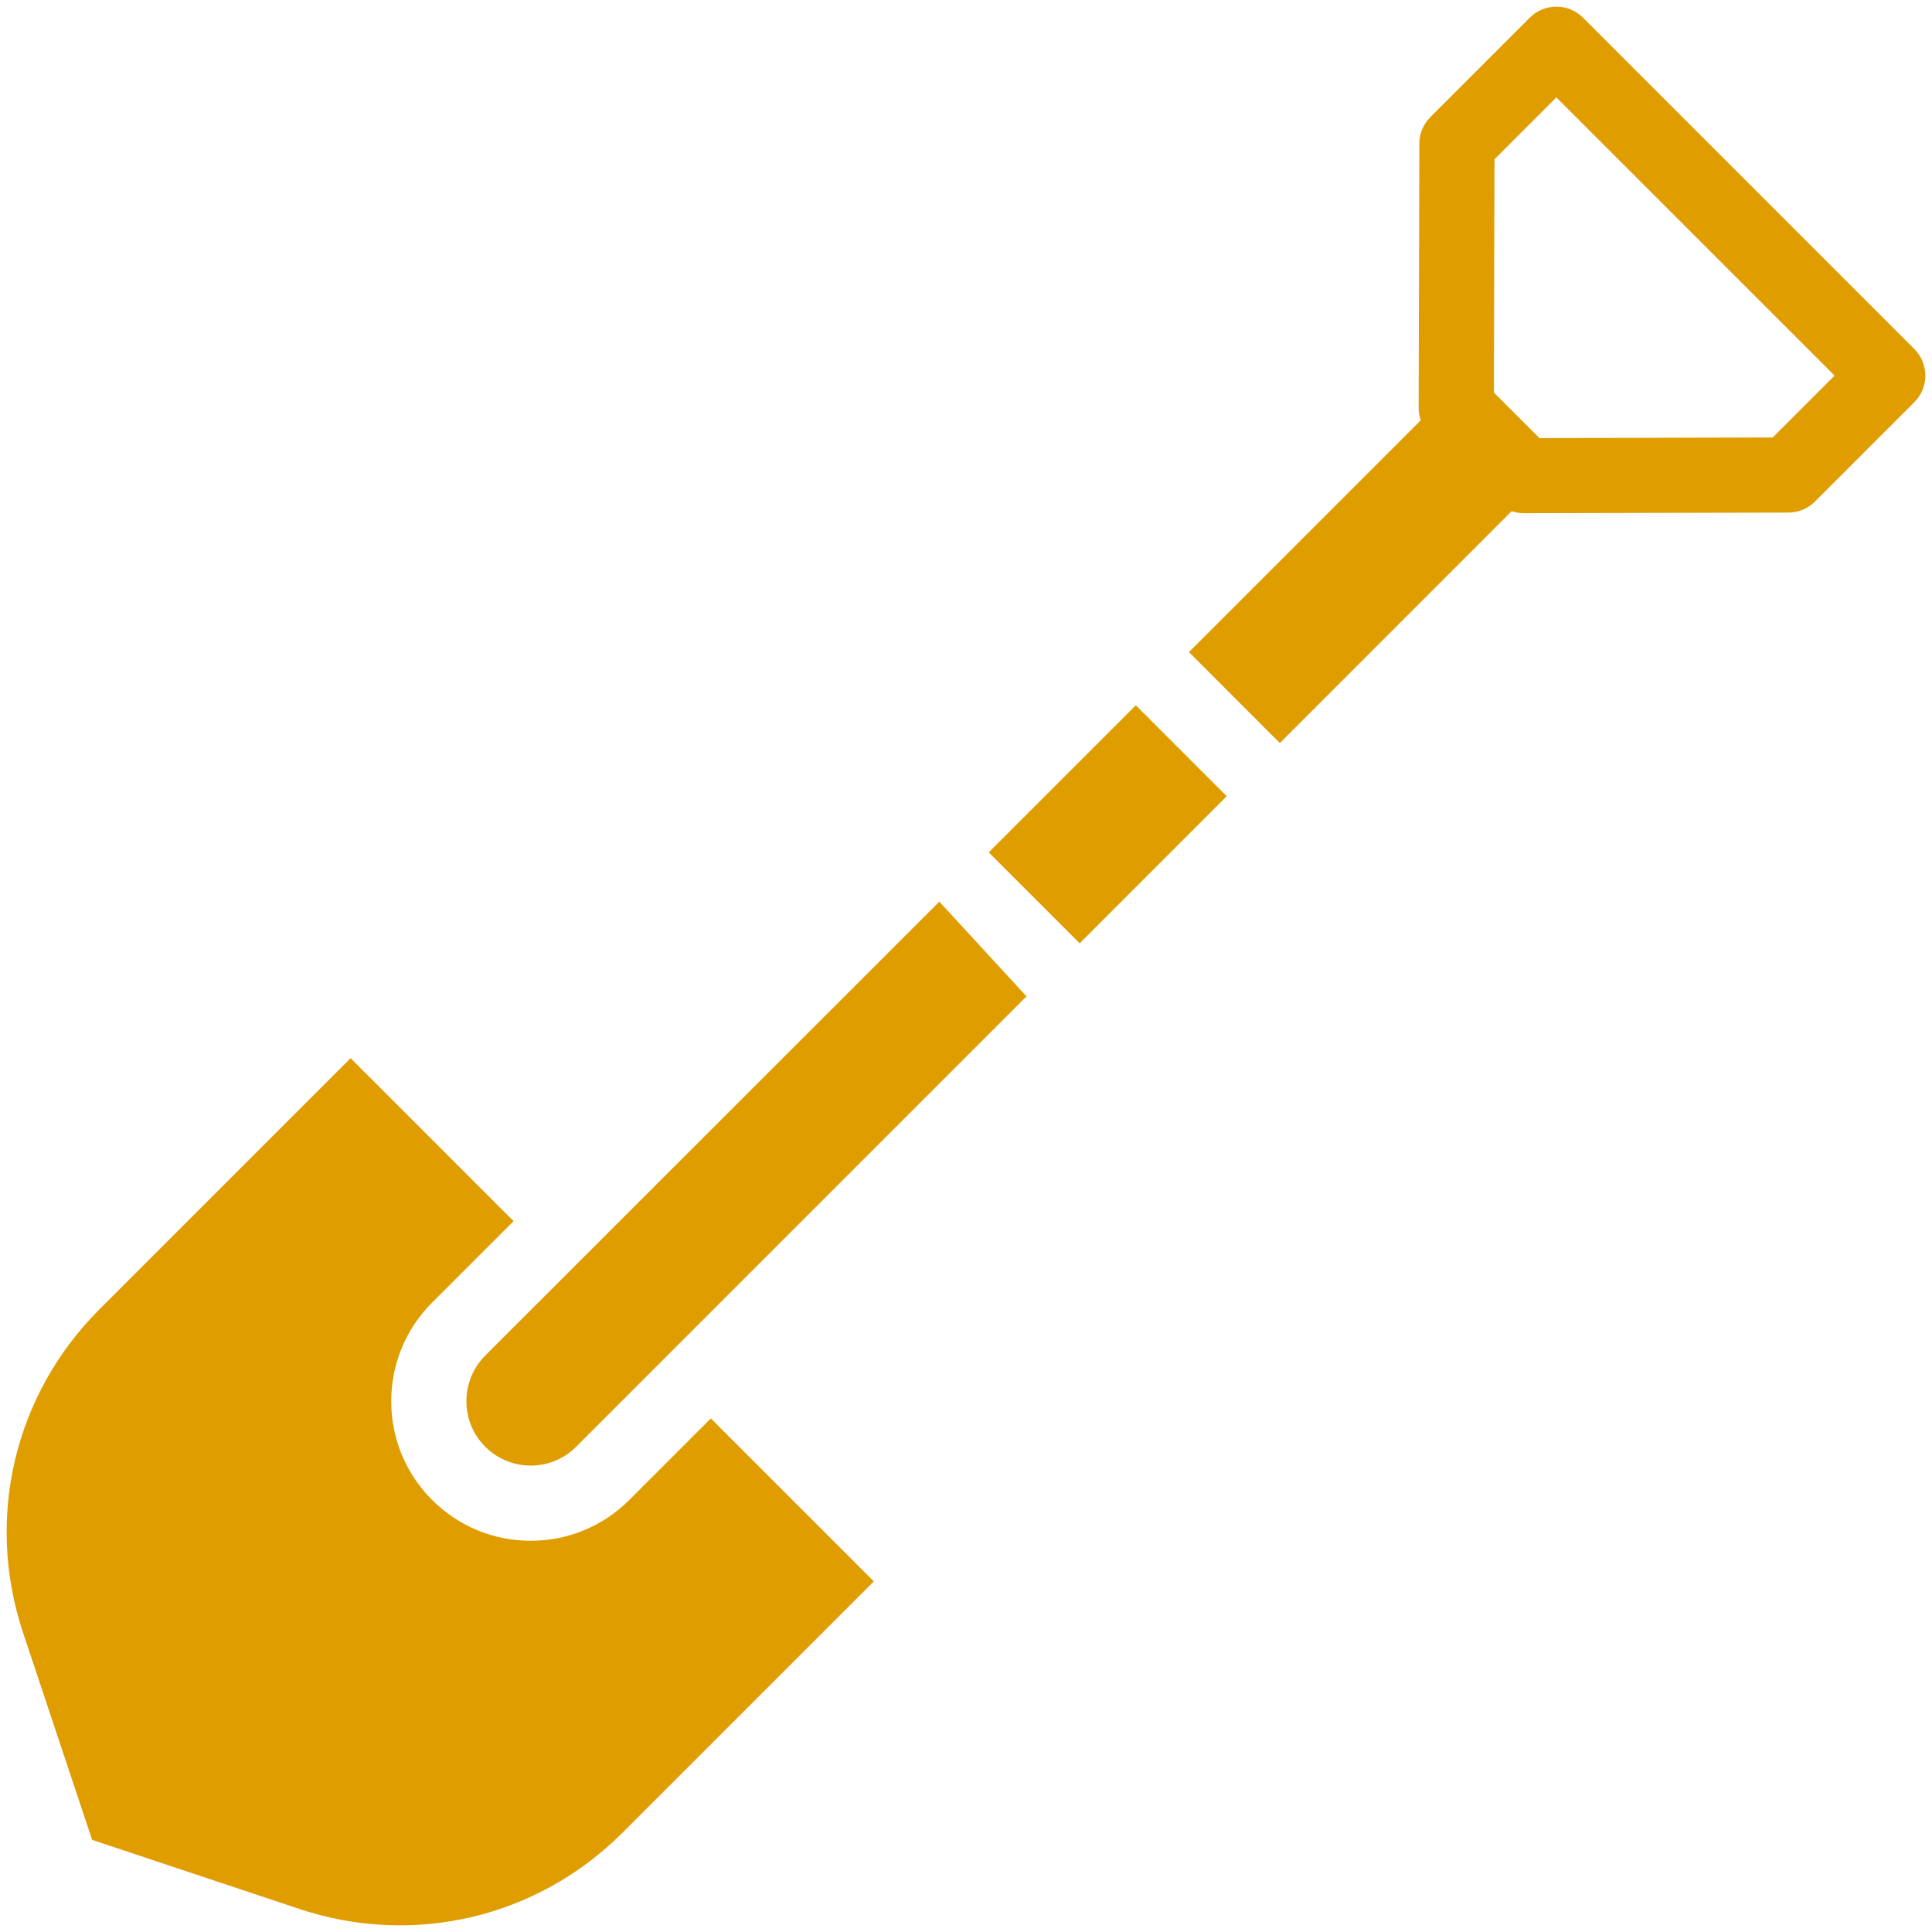<svg width="48" height="48" viewBox="0 0 48 48" fill="none" xmlns="http://www.w3.org/2000/svg">
<g clip-path="url(#clip0_74_130)">
<path d="M47.561 8.672L39.328 0.439C39.153 0.263 38.915 0.165 38.667 0.165C38.42 0.165 38.182 0.263 38.007 0.439L35.537 2.909C35.362 3.083 35.264 3.32 35.263 3.567L35.246 10.136C35.246 10.241 35.264 10.345 35.298 10.442L29.539 16.201L31.798 18.461L37.557 12.7C37.654 12.733 37.757 12.75 37.861 12.75C37.862 12.75 37.863 12.75 37.864 12.75L44.433 12.735C44.68 12.734 44.917 12.636 45.091 12.462L47.561 9.992C47.926 9.628 47.926 9.037 47.561 8.672ZM44.043 10.869L38.247 10.885L37.115 9.753L37.13 3.957L38.667 2.42L45.58 9.332L44.043 10.869Z" fill="#E09D00"/>
<path d="M15.636 37.265C14.982 37.919 14.111 38.28 13.186 38.28C12.26 38.28 11.39 37.919 10.735 37.265L10.735 37.265C10.081 36.61 9.72 35.74 9.72 34.814C9.72 33.889 10.081 33.018 10.735 32.364L12.76 30.339L8.711 26.29L2.469 32.532C0.353 34.647 -0.373 37.725 0.573 40.564L2.289 45.711L7.436 47.427C10.276 48.373 13.353 47.647 15.468 45.531L21.71 39.289L17.661 35.24L15.636 37.265Z" fill="#E09D00"/>
<path d="M12.056 33.678C11.754 33.98 11.588 34.387 11.588 34.814C11.588 35.241 11.754 35.642 12.056 35.944C12.358 36.245 12.759 36.412 13.186 36.412C13.612 36.412 14.014 36.245 14.315 35.944L25.503 24.755L23.337 22.401L12.056 33.678Z" fill="#E09D00"/>
<path d="M24.564 21.177L26.824 23.436L30.478 19.782L28.219 17.523L24.564 21.177Z" fill="#E09D00"/>
</g>
<defs>
<clipPath id="clip0_74_130">
<rect width="48" height="48" fill="white"/>
</clipPath>
</defs>
</svg>

